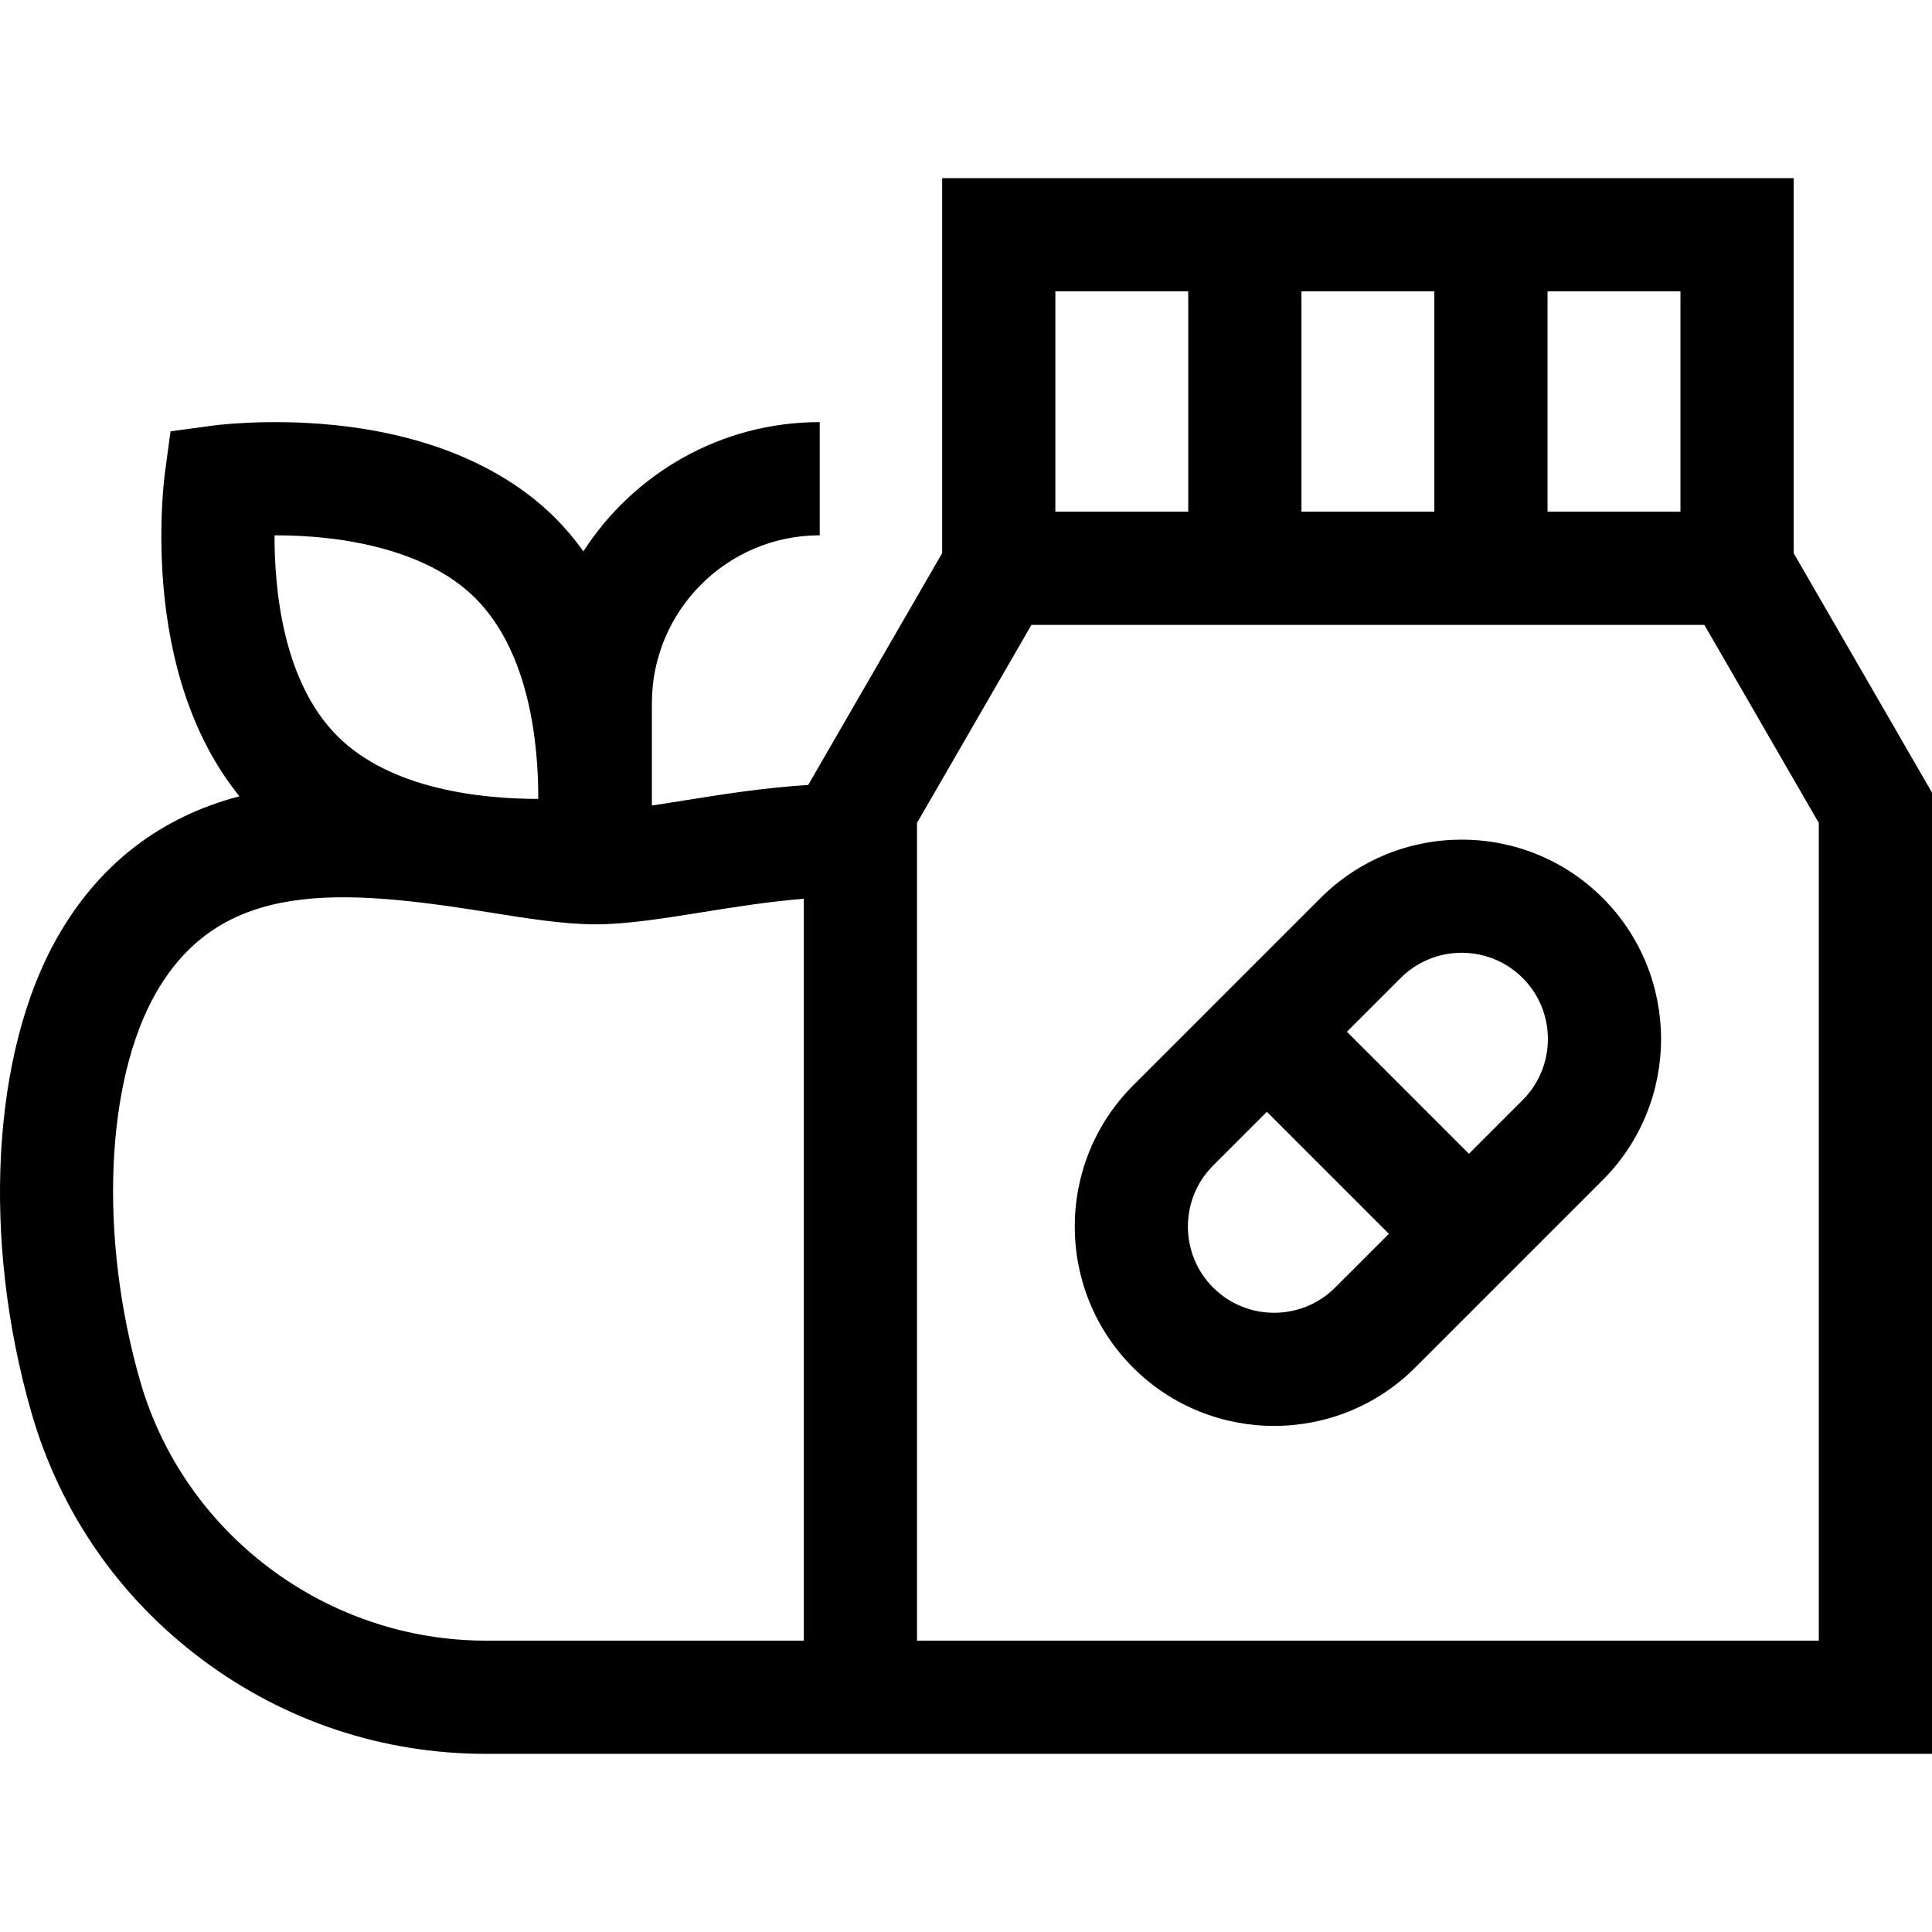<svg id="Capa_1" enable-background="new 0 0 512.021 512.021" height="512" viewBox="0 0 512.021 512.021" width="512" xmlns="http://www.w3.org/2000/svg"><g><g><path d="m475.352 146.59v-99.376h-225.66v99.377l-35.5 61.442c-11.57.709-22.708 2.482-32.877 4.109-2.929.469-5.803.928-8.553 1.336v-27.127c0-24.528 19.955-44.483 44.483-44.483v-30c-26.253 0-49.36 13.665-62.628 34.243-2.276-3.17-4.747-6.111-7.422-8.786-13.565-13.565-33.713-22.086-58.266-24.641-17.696-1.841-31.81.014-32.403.094l-11.33 1.529-1.529 11.33c-.08.592-1.936 14.704-.094 32.402 2.242 21.549 9.082 39.701 19.892 52.992-20.969 5.507-37.14 17.952-48.134 37.142-17.524 30.588-20.266 80.146-6.985 126.254 7.571 26.286 23.176 48.87 45.127 65.311 21.898 16.4 47.945 25.069 75.325 25.069h383.222v-254.75zm-130.44-10.978v-58.398h35.221v58.398zm65.221-58.398h35.22v58.398h-35.22zm-130.441 0h35.22v58.398h-35.22zm-193.224 65.378c12.078 1.325 28.737 5.168 39.515 15.946 14.359 14.359 16.707 38.584 16.669 53.188-.025 0-.052 0-.078 0-14.643 0-38.9-2.388-53.146-16.634-14.368-14.369-16.71-38.619-16.67-53.221 4.016.004 8.679.169 13.71.721zm42.331 292.216c-42.299 0-79.977-28.243-91.624-68.684-10.975-38.102-9.292-79.509 4.187-103.036 17.219-30.055 48.718-27.622 88.107-21.322 10.302 1.648 20.033 3.205 28.292 3.205s17.99-1.557 28.292-3.205c8.497-1.36 17.733-2.837 26.97-3.577v196.619zm353.222 0h-238.997v-216.708l30.326-52.487h178.346l30.326 52.487v216.708z"/></g><g><path d="m349.994 237.979-49.702 49.702c-20.611 20.611-20.611 54.147 0 74.759 10.306 10.306 23.843 15.459 37.379 15.459 13.537 0 27.074-5.153 37.38-15.459l49.702-49.702c20.611-20.611 20.611-54.147 0-74.759-20.612-20.612-54.148-20.61-74.759 0zm-28.489 103.248c-8.914-8.914-8.914-23.419 0-32.333l14.245-14.245 32.333 32.333-14.245 14.245c-8.914 8.914-23.419 8.915-32.333 0zm82.035-49.702-14.244 14.244-32.333-32.333 14.245-14.245c4.457-4.457 10.312-6.686 16.167-6.686 5.854 0 11.709 2.229 16.166 6.686 8.913 8.915 8.913 23.42-.001 32.334z"/></g></g></svg>